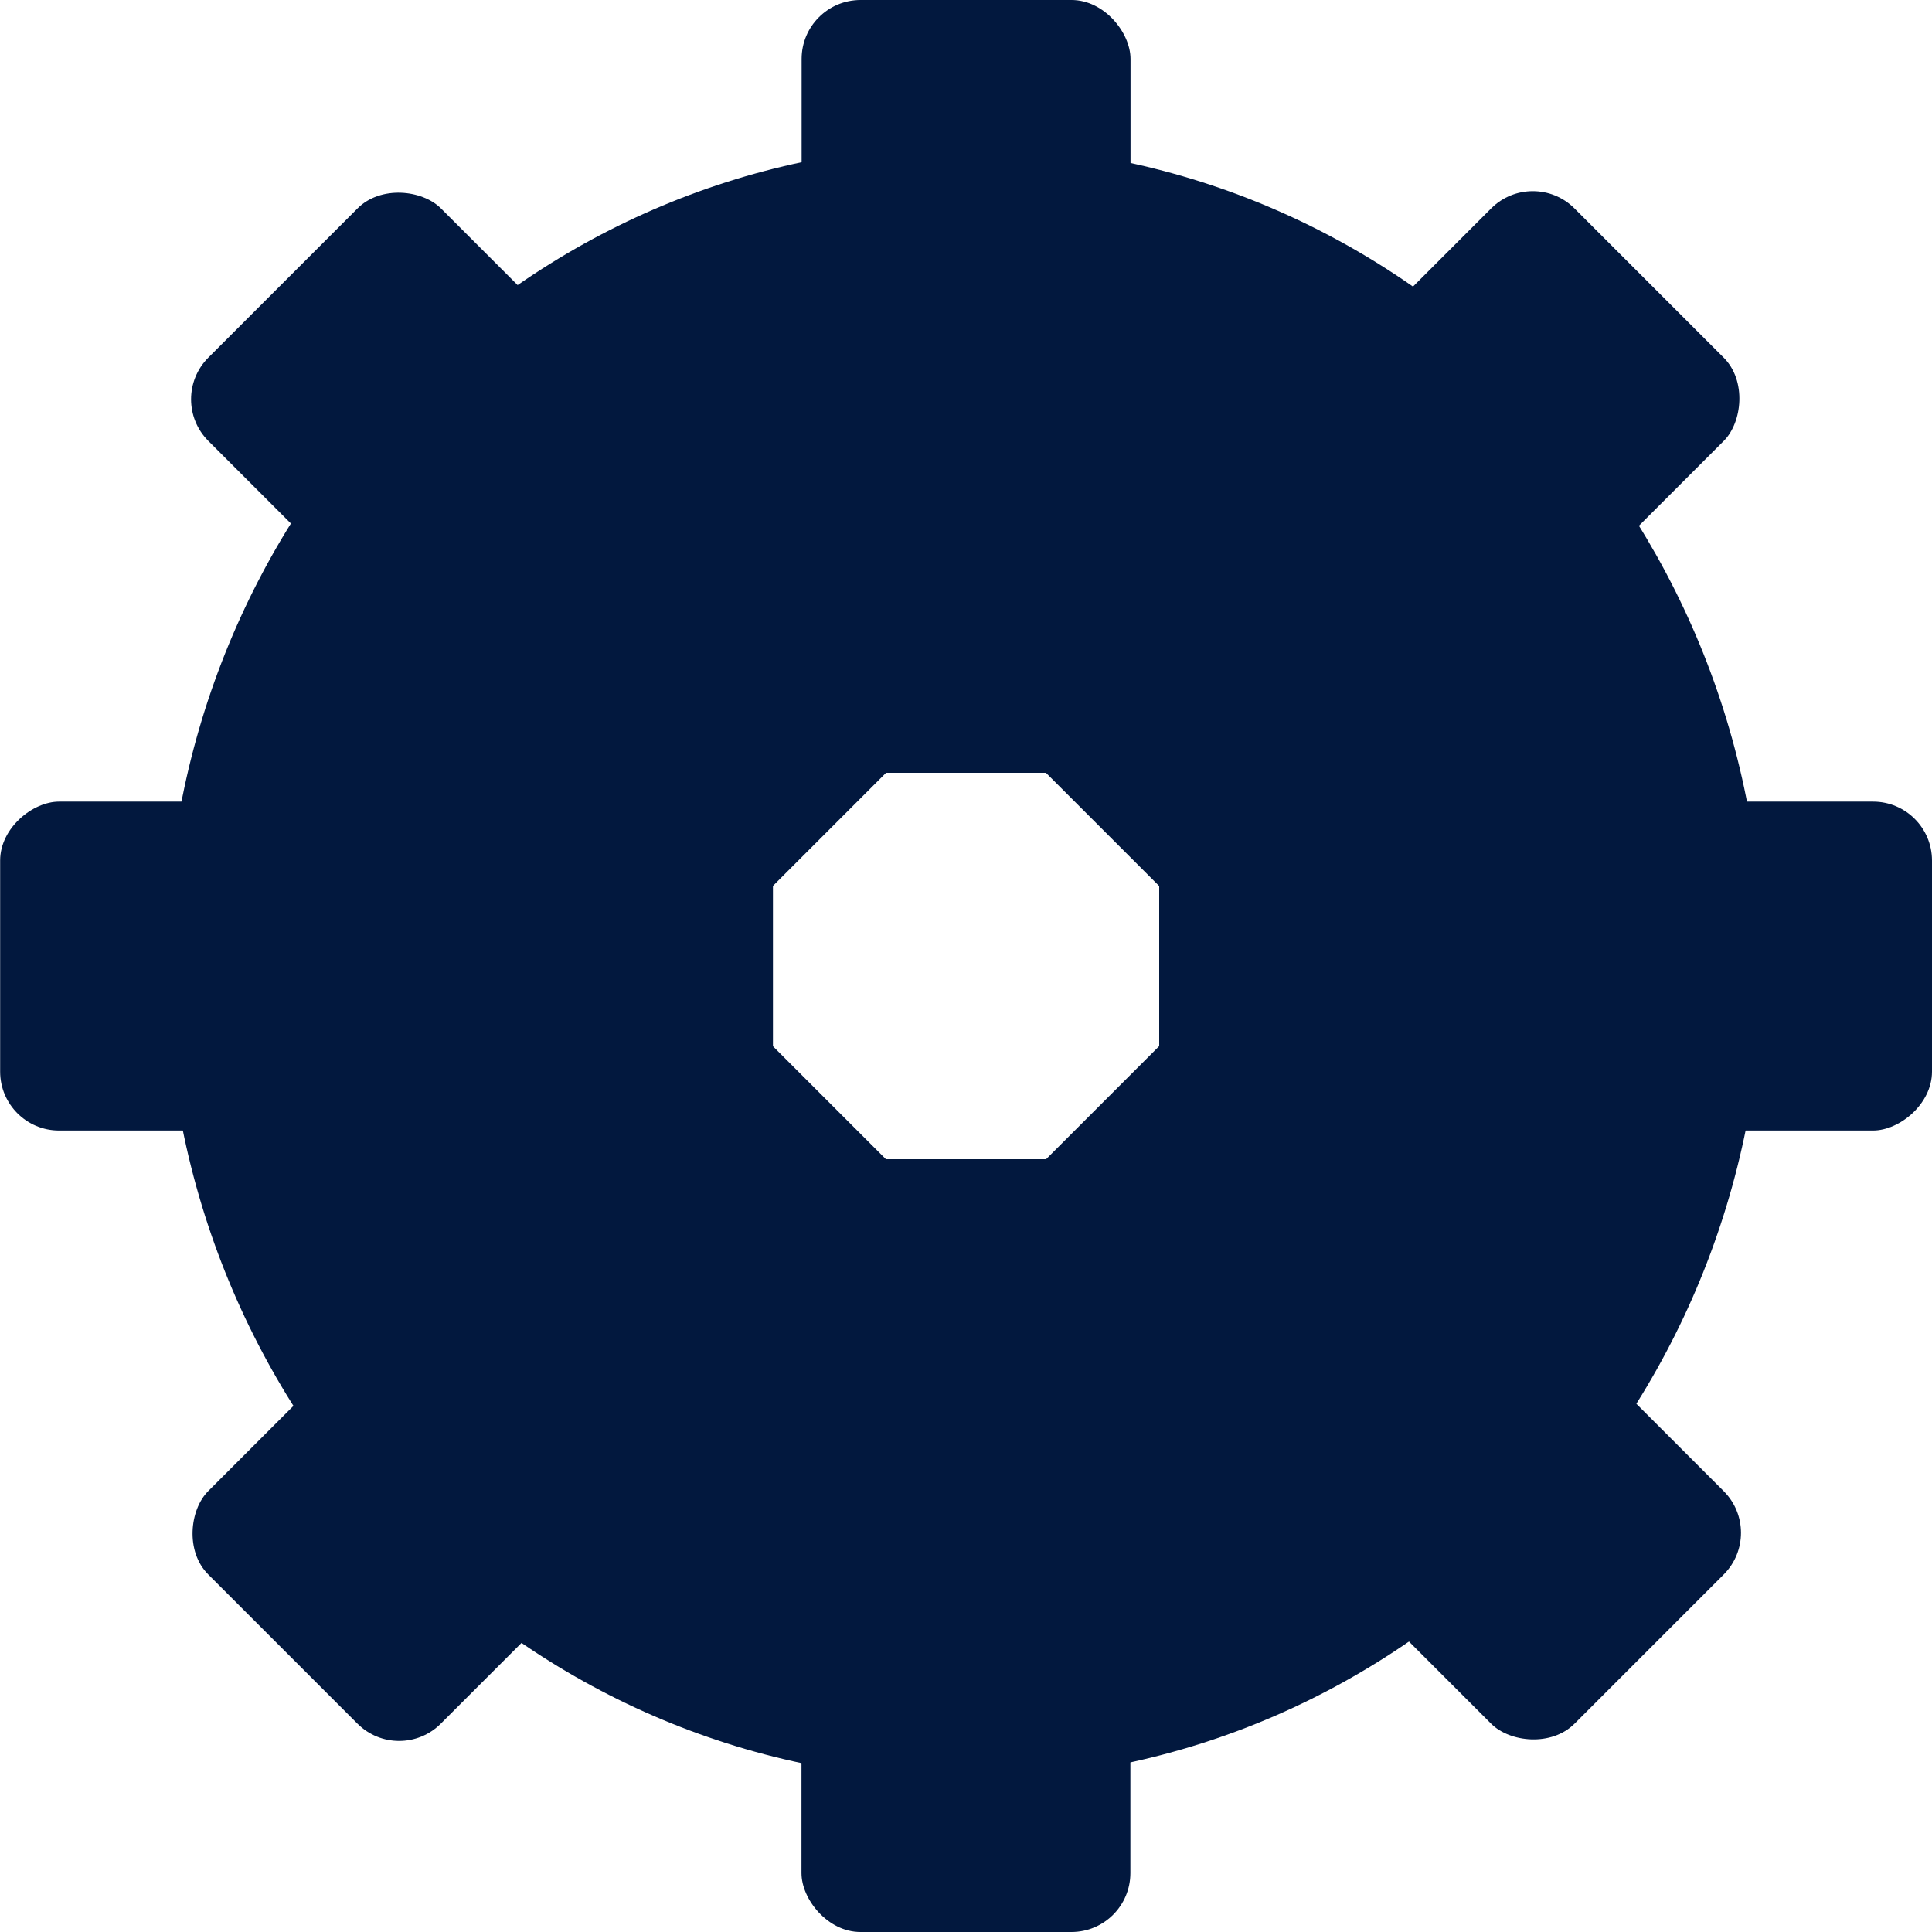 <?xml version="1.0" encoding="UTF-8"?>
<svg id="Calque_2" data-name="Calque 2" xmlns="http://www.w3.org/2000/svg" viewBox="0 0 136.75 136.75">
  <defs>
    <style>
      .cls-1 {
        fill: #02183e;
        stroke-width: 0px;
      }
    </style>
  </defs>
  <g id="Calque_2-2" data-name="Calque 2">
    <g>
      <rect class="cls-1" x="56.74" y="82.05" width="23.28" height="54.7" rx="4.17" ry="4.17" transform="translate(136.75 218.8) rotate(180)"/>
      <rect class="cls-1" x="27.73" y="70.03" width="23.28" height="54.7" rx="4.17" ry="4.17" transform="translate(-1.66 194.08) rotate(-135)"/>
      <rect class="cls-1" x="15.71" y="41.03" width="23.28" height="54.7" rx="4.17" ry="4.17" transform="translate(-41.02 95.73) rotate(-90)"/>
      <rect class="cls-1" x="27.73" y="12.02" width="23.28" height="54.7" rx="4.17" ry="4.17" transform="translate(-16.31 39.37) rotate(-45)"/>
      <rect class="cls-1" x="56.74" y="0" width="23.28" height="54.7" rx="4.17" ry="4.17"/>
      <rect class="cls-1" x="85.75" y="12.02" width="23.28" height="54.7" rx="4.17" ry="4.17" transform="translate(56.36 -57.33) rotate(45)"/>
      <rect class="cls-1" x="97.76" y="41.02" width="23.28" height="54.7" rx="4.17" ry="4.17" transform="translate(177.77 -41.02) rotate(90)"/>
      <rect class="cls-1" x="85.75" y="70.03" width="23.28" height="54.7" rx="4.17" ry="4.17" transform="translate(235.11 97.38) rotate(135)"/>
    </g>
    <path class="cls-1" d="m68.25,10.28c-31.2,0-56.5,25.91-56.5,57.86s25.3,57.86,56.5,57.86,56.5-25.91,56.5-57.86S99.45,10.28,68.25,10.28Zm0,82.57c-13.19,0-23.88-10.87-23.88-24.28s10.69-24.28,23.88-24.28,23.88,10.87,23.88,24.28-10.69,24.28-23.88,24.28Z"/>
  </g>
</svg>